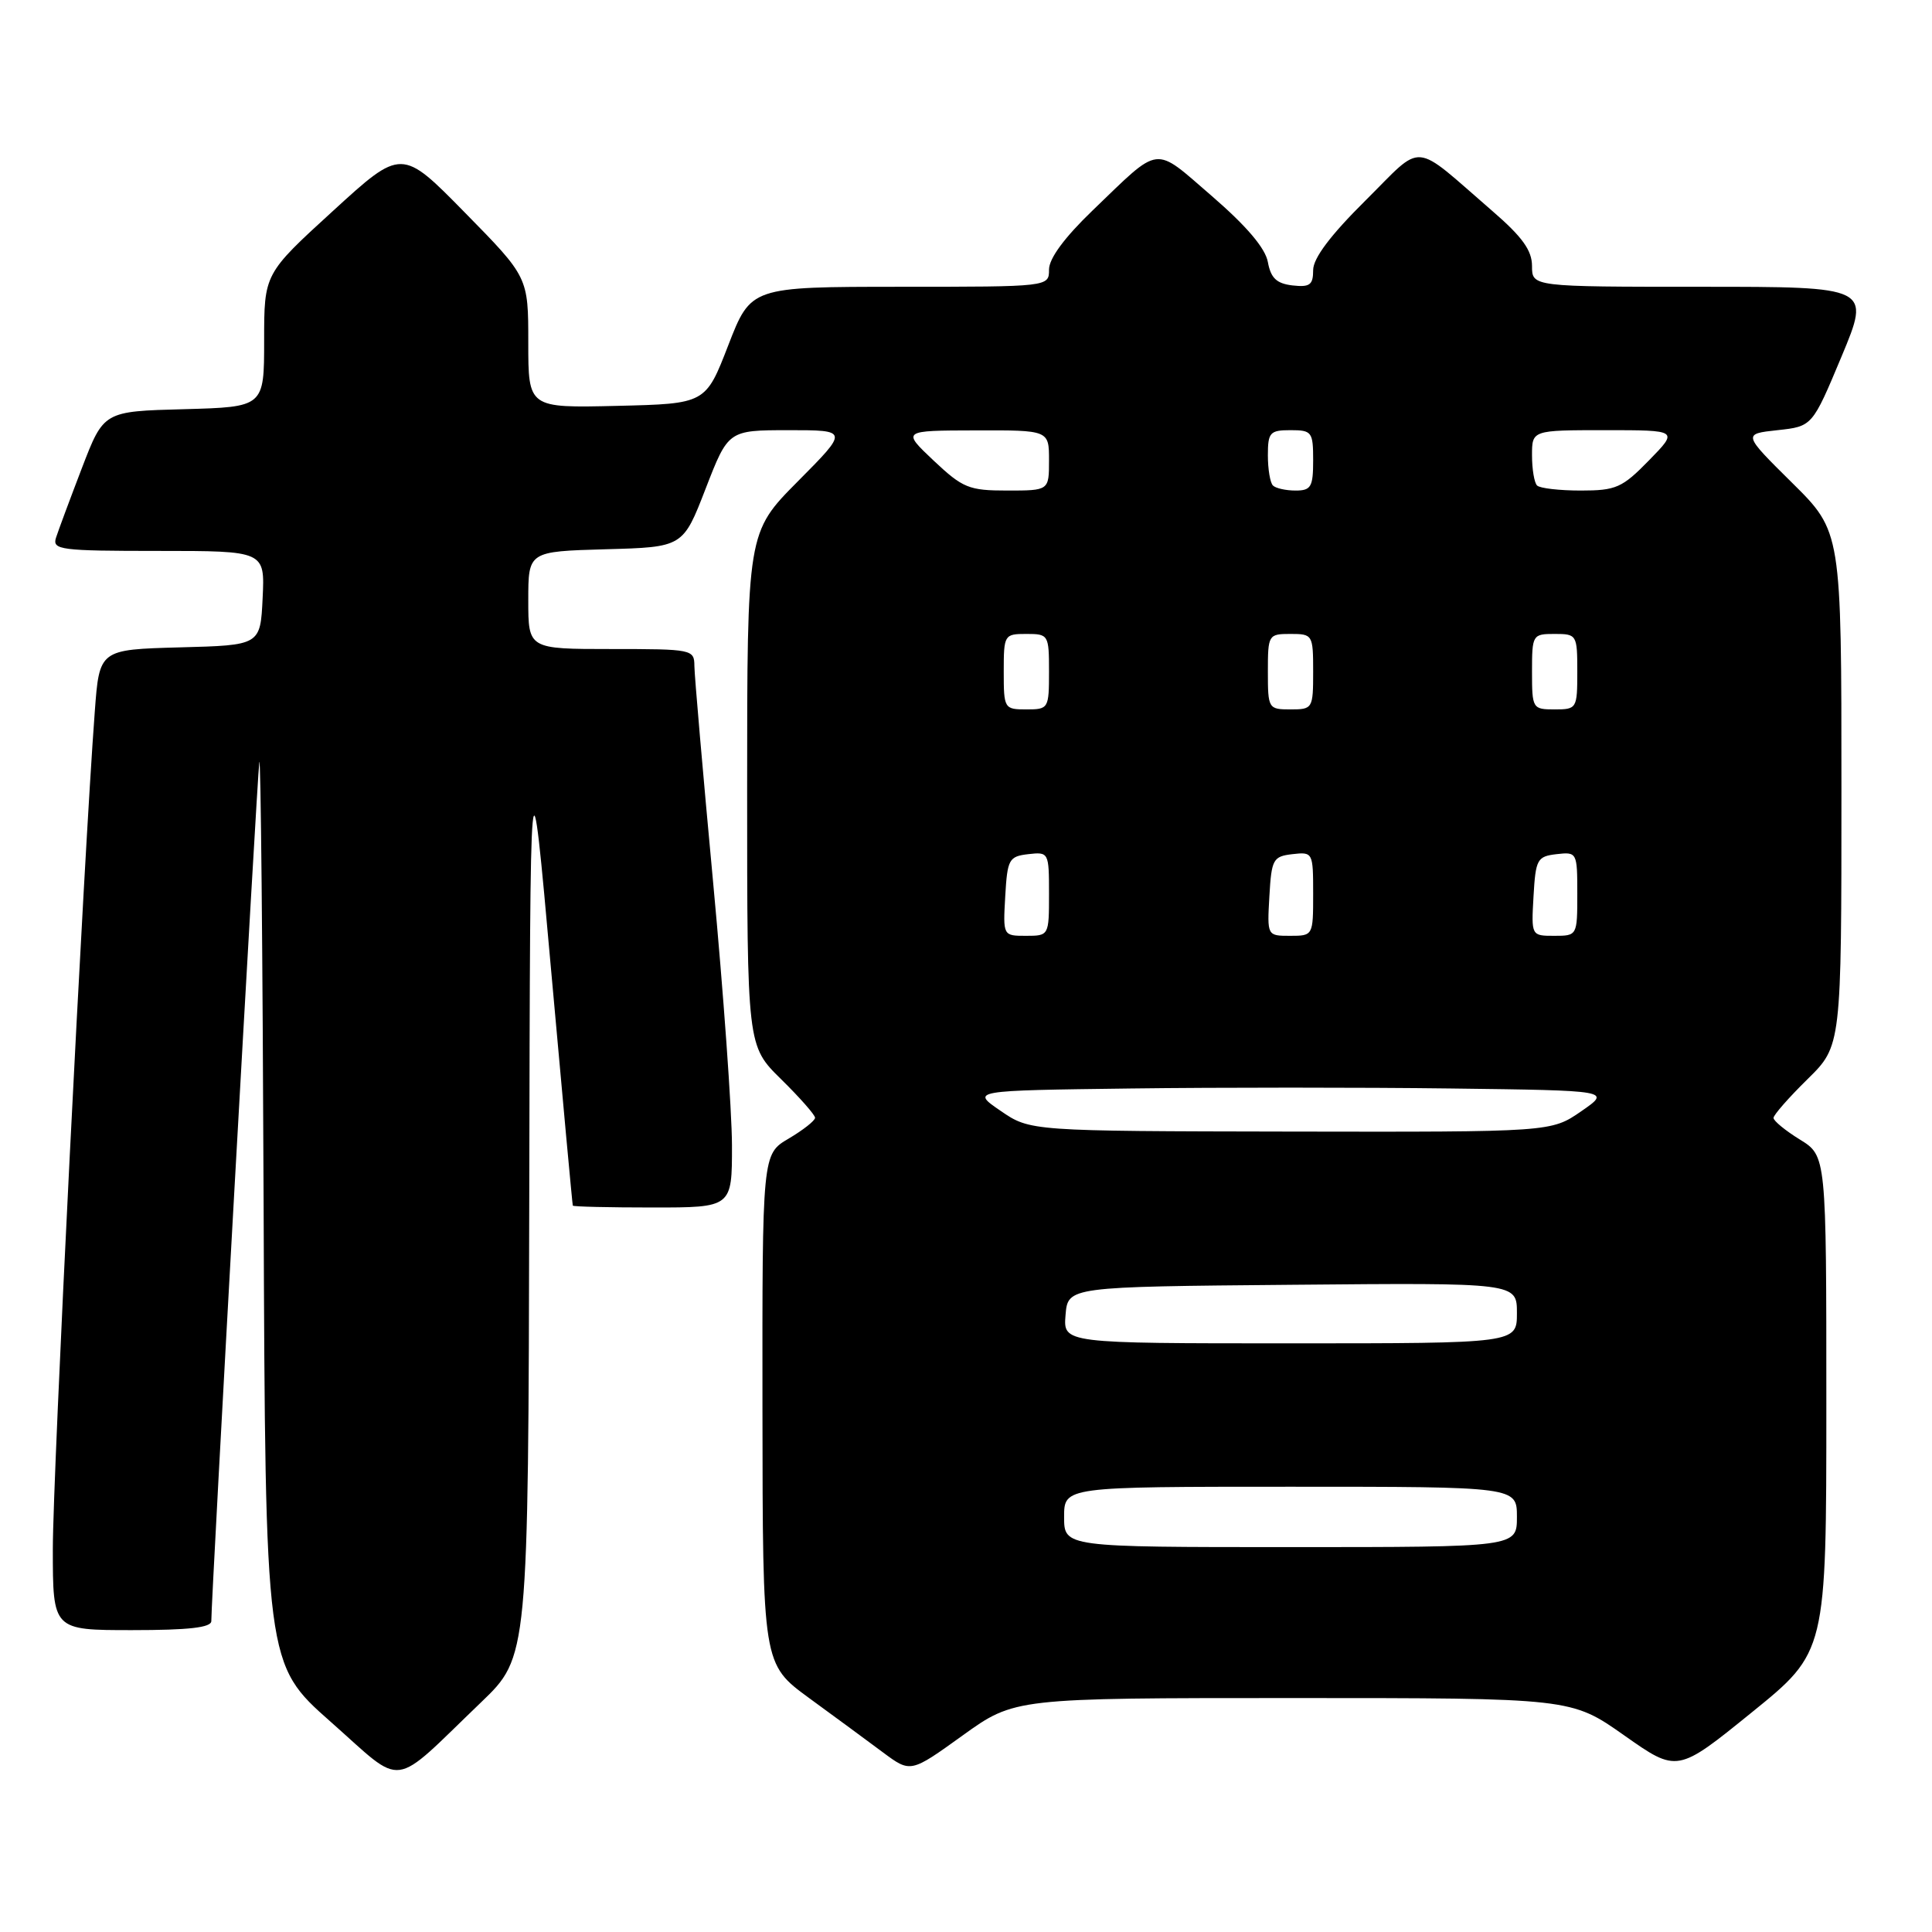 <?xml version="1.0" encoding="UTF-8" standalone="no"?>
<!DOCTYPE svg PUBLIC "-//W3C//DTD SVG 1.1//EN" "http://www.w3.org/Graphics/SVG/1.1/DTD/svg11.dtd" >
<svg xmlns="http://www.w3.org/2000/svg" xmlns:xlink="http://www.w3.org/1999/xlink" version="1.1" viewBox="0 0 256 256">
 <g >
 <path fill="currentColor"
d=" M 63.75 225.56 C 70.00 219.56 70.00 219.56 70.13 158.53 C 70.25 97.50 70.25 97.50 73.02 128.50 C 74.55 145.55 75.84 159.61 75.90 159.75 C 75.95 159.89 80.72 160.00 86.50 160.00 C 97.00 160.00 97.00 160.00 96.99 151.75 C 96.98 147.21 95.86 131.57 94.50 117.00 C 93.14 102.42 92.02 89.49 92.01 88.25 C 92.00 86.05 91.74 86.00 81.00 86.00 C 70.00 86.00 70.00 86.00 70.00 79.53 C 70.00 73.07 70.00 73.07 80.25 72.78 C 90.50 72.50 90.50 72.50 93.50 64.75 C 96.50 57.01 96.50 57.01 104.47 57.00 C 112.45 57.00 112.45 57.00 105.72 63.78 C 99.00 70.55 99.00 70.55 99.00 104.57 C 99.00 138.58 99.00 138.58 103.50 143.00 C 105.97 145.43 108.00 147.73 108.00 148.11 C 108.00 148.49 106.43 149.73 104.50 150.87 C 101.00 152.93 101.00 152.93 101.03 186.72 C 101.06 220.50 101.06 220.50 107.21 225.00 C 110.60 227.47 115.01 230.72 117.01 232.21 C 120.66 234.92 120.66 234.92 127.55 229.96 C 134.45 225.00 134.45 225.00 171.32 225.00 C 208.19 225.00 208.19 225.00 215.22 229.95 C 222.25 234.90 222.25 234.90 232.12 226.90 C 242.00 218.90 242.00 218.90 242.00 186.03 C 242.00 153.16 242.00 153.16 238.50 151.00 C 236.57 149.81 235.00 148.52 235.00 148.13 C 235.00 147.74 237.03 145.43 239.50 143.00 C 244.00 138.58 244.00 138.58 244.00 104.51 C 244.00 70.44 244.00 70.44 237.46 63.97 C 230.92 57.50 230.92 57.50 235.53 57.00 C 240.14 56.50 240.14 56.50 244.01 47.25 C 247.87 38.00 247.87 38.00 225.44 38.00 C 203.00 38.00 203.00 38.00 203.00 35.25 C 203.00 33.18 201.71 31.39 197.79 28.00 C 186.94 18.61 188.79 18.77 180.92 26.58 C 176.28 31.18 174.00 34.22 174.00 35.79 C 174.00 37.76 173.56 38.08 171.25 37.82 C 169.15 37.57 168.39 36.85 168.00 34.73 C 167.67 32.89 165.19 29.97 160.59 25.99 C 152.75 19.23 153.93 19.09 144.75 27.91 C 141.05 31.47 139.00 34.25 139.00 35.72 C 139.00 38.00 139.00 38.00 119.25 38.00 C 99.50 38.01 99.50 38.01 96.50 45.75 C 93.50 53.50 93.50 53.50 81.75 53.78 C 70.00 54.06 70.00 54.06 70.00 45.39 C 70.00 36.72 70.00 36.72 61.61 28.18 C 53.22 19.63 53.22 19.63 44.11 27.96 C 35.00 36.28 35.00 36.28 35.00 45.11 C 35.00 53.93 35.00 53.93 24.37 54.22 C 13.74 54.50 13.74 54.50 10.86 62.00 C 9.28 66.12 7.73 70.29 7.42 71.25 C 6.91 72.86 7.99 73.00 20.98 73.00 C 35.10 73.00 35.10 73.00 34.80 79.25 C 34.50 85.50 34.50 85.50 23.84 85.78 C 13.17 86.07 13.17 86.07 12.56 94.28 C 11.09 113.80 7.00 195.44 7.00 205.25 C 7.00 216.00 7.00 216.00 17.50 216.00 C 25.02 216.00 28.00 215.66 28.00 214.80 C 28.00 211.60 34.06 103.17 34.36 101.00 C 34.55 99.62 34.80 125.95 34.93 159.50 C 35.16 220.50 35.16 220.50 43.83 228.16 C 53.76 236.93 51.61 237.21 63.75 225.56 Z  M 141.00 201.00 C 141.00 197.00 141.00 197.00 171.00 197.00 C 201.00 197.00 201.00 197.00 201.00 201.00 C 201.00 205.00 201.00 205.00 171.00 205.00 C 141.00 205.00 141.00 205.00 141.00 201.00 Z  M 141.19 174.25 C 141.50 170.50 141.50 170.50 171.25 170.24 C 201.00 169.97 201.00 169.97 201.00 173.99 C 201.00 178.00 201.00 178.00 170.94 178.00 C 140.88 178.00 140.88 178.00 141.19 174.25 Z  M 132.58 147.19 C 128.65 144.50 128.65 144.50 149.83 144.23 C 161.47 144.08 180.56 144.08 192.25 144.23 C 213.50 144.50 213.50 144.50 209.52 147.25 C 205.54 150.00 205.54 150.00 171.02 149.94 C 136.50 149.88 136.50 149.88 132.58 147.19 Z  M 133.20 118.75 C 133.48 113.85 133.69 113.48 136.25 113.18 C 138.96 112.87 139.00 112.95 139.00 118.43 C 139.00 123.97 138.99 124.00 135.95 124.00 C 132.90 124.00 132.90 124.00 133.20 118.75 Z  M 168.20 118.75 C 168.48 113.85 168.69 113.48 171.25 113.18 C 173.96 112.87 174.00 112.95 174.00 118.43 C 174.00 123.97 173.99 124.00 170.95 124.00 C 167.90 124.00 167.90 124.00 168.20 118.75 Z  M 203.20 118.75 C 203.48 113.85 203.69 113.48 206.25 113.18 C 208.96 112.87 209.00 112.95 209.00 118.43 C 209.00 123.97 208.99 124.00 205.95 124.00 C 202.90 124.00 202.90 124.00 203.20 118.75 Z  M 133.00 89.00 C 133.00 84.11 133.07 84.00 136.00 84.00 C 138.93 84.00 139.00 84.11 139.00 89.00 C 139.00 93.89 138.93 94.00 136.00 94.00 C 133.07 94.00 133.00 93.89 133.00 89.00 Z  M 168.00 89.00 C 168.00 84.11 168.07 84.00 171.00 84.00 C 173.93 84.00 174.00 84.11 174.00 89.00 C 174.00 93.89 173.93 94.00 171.00 94.00 C 168.07 94.00 168.00 93.89 168.00 89.00 Z  M 203.00 89.00 C 203.00 84.11 203.07 84.00 206.00 84.00 C 208.93 84.00 209.00 84.11 209.00 89.00 C 209.00 93.89 208.93 94.00 206.00 94.00 C 203.07 94.00 203.00 93.89 203.00 89.00 Z  M 123.71 61.03 C 119.50 57.05 119.50 57.05 129.25 57.03 C 139.00 57.00 139.00 57.00 139.00 61.00 C 139.00 65.00 139.00 65.00 133.46 65.00 C 128.38 65.00 127.58 64.67 123.71 61.03 Z  M 168.67 64.33 C 168.30 63.97 168.00 62.17 168.00 60.33 C 168.00 57.30 168.27 57.00 171.00 57.00 C 173.83 57.00 174.00 57.22 174.00 61.00 C 174.00 64.52 173.72 65.00 171.67 65.00 C 170.38 65.00 169.03 64.70 168.67 64.33 Z  M 203.67 64.33 C 203.30 63.97 203.00 62.17 203.00 60.33 C 203.00 57.00 203.00 57.00 212.70 57.00 C 222.41 57.00 222.41 57.00 218.50 61.00 C 214.95 64.64 214.13 65.00 209.46 65.00 C 206.64 65.00 204.03 64.70 203.67 64.33 Z "/>
</g>
</svg>